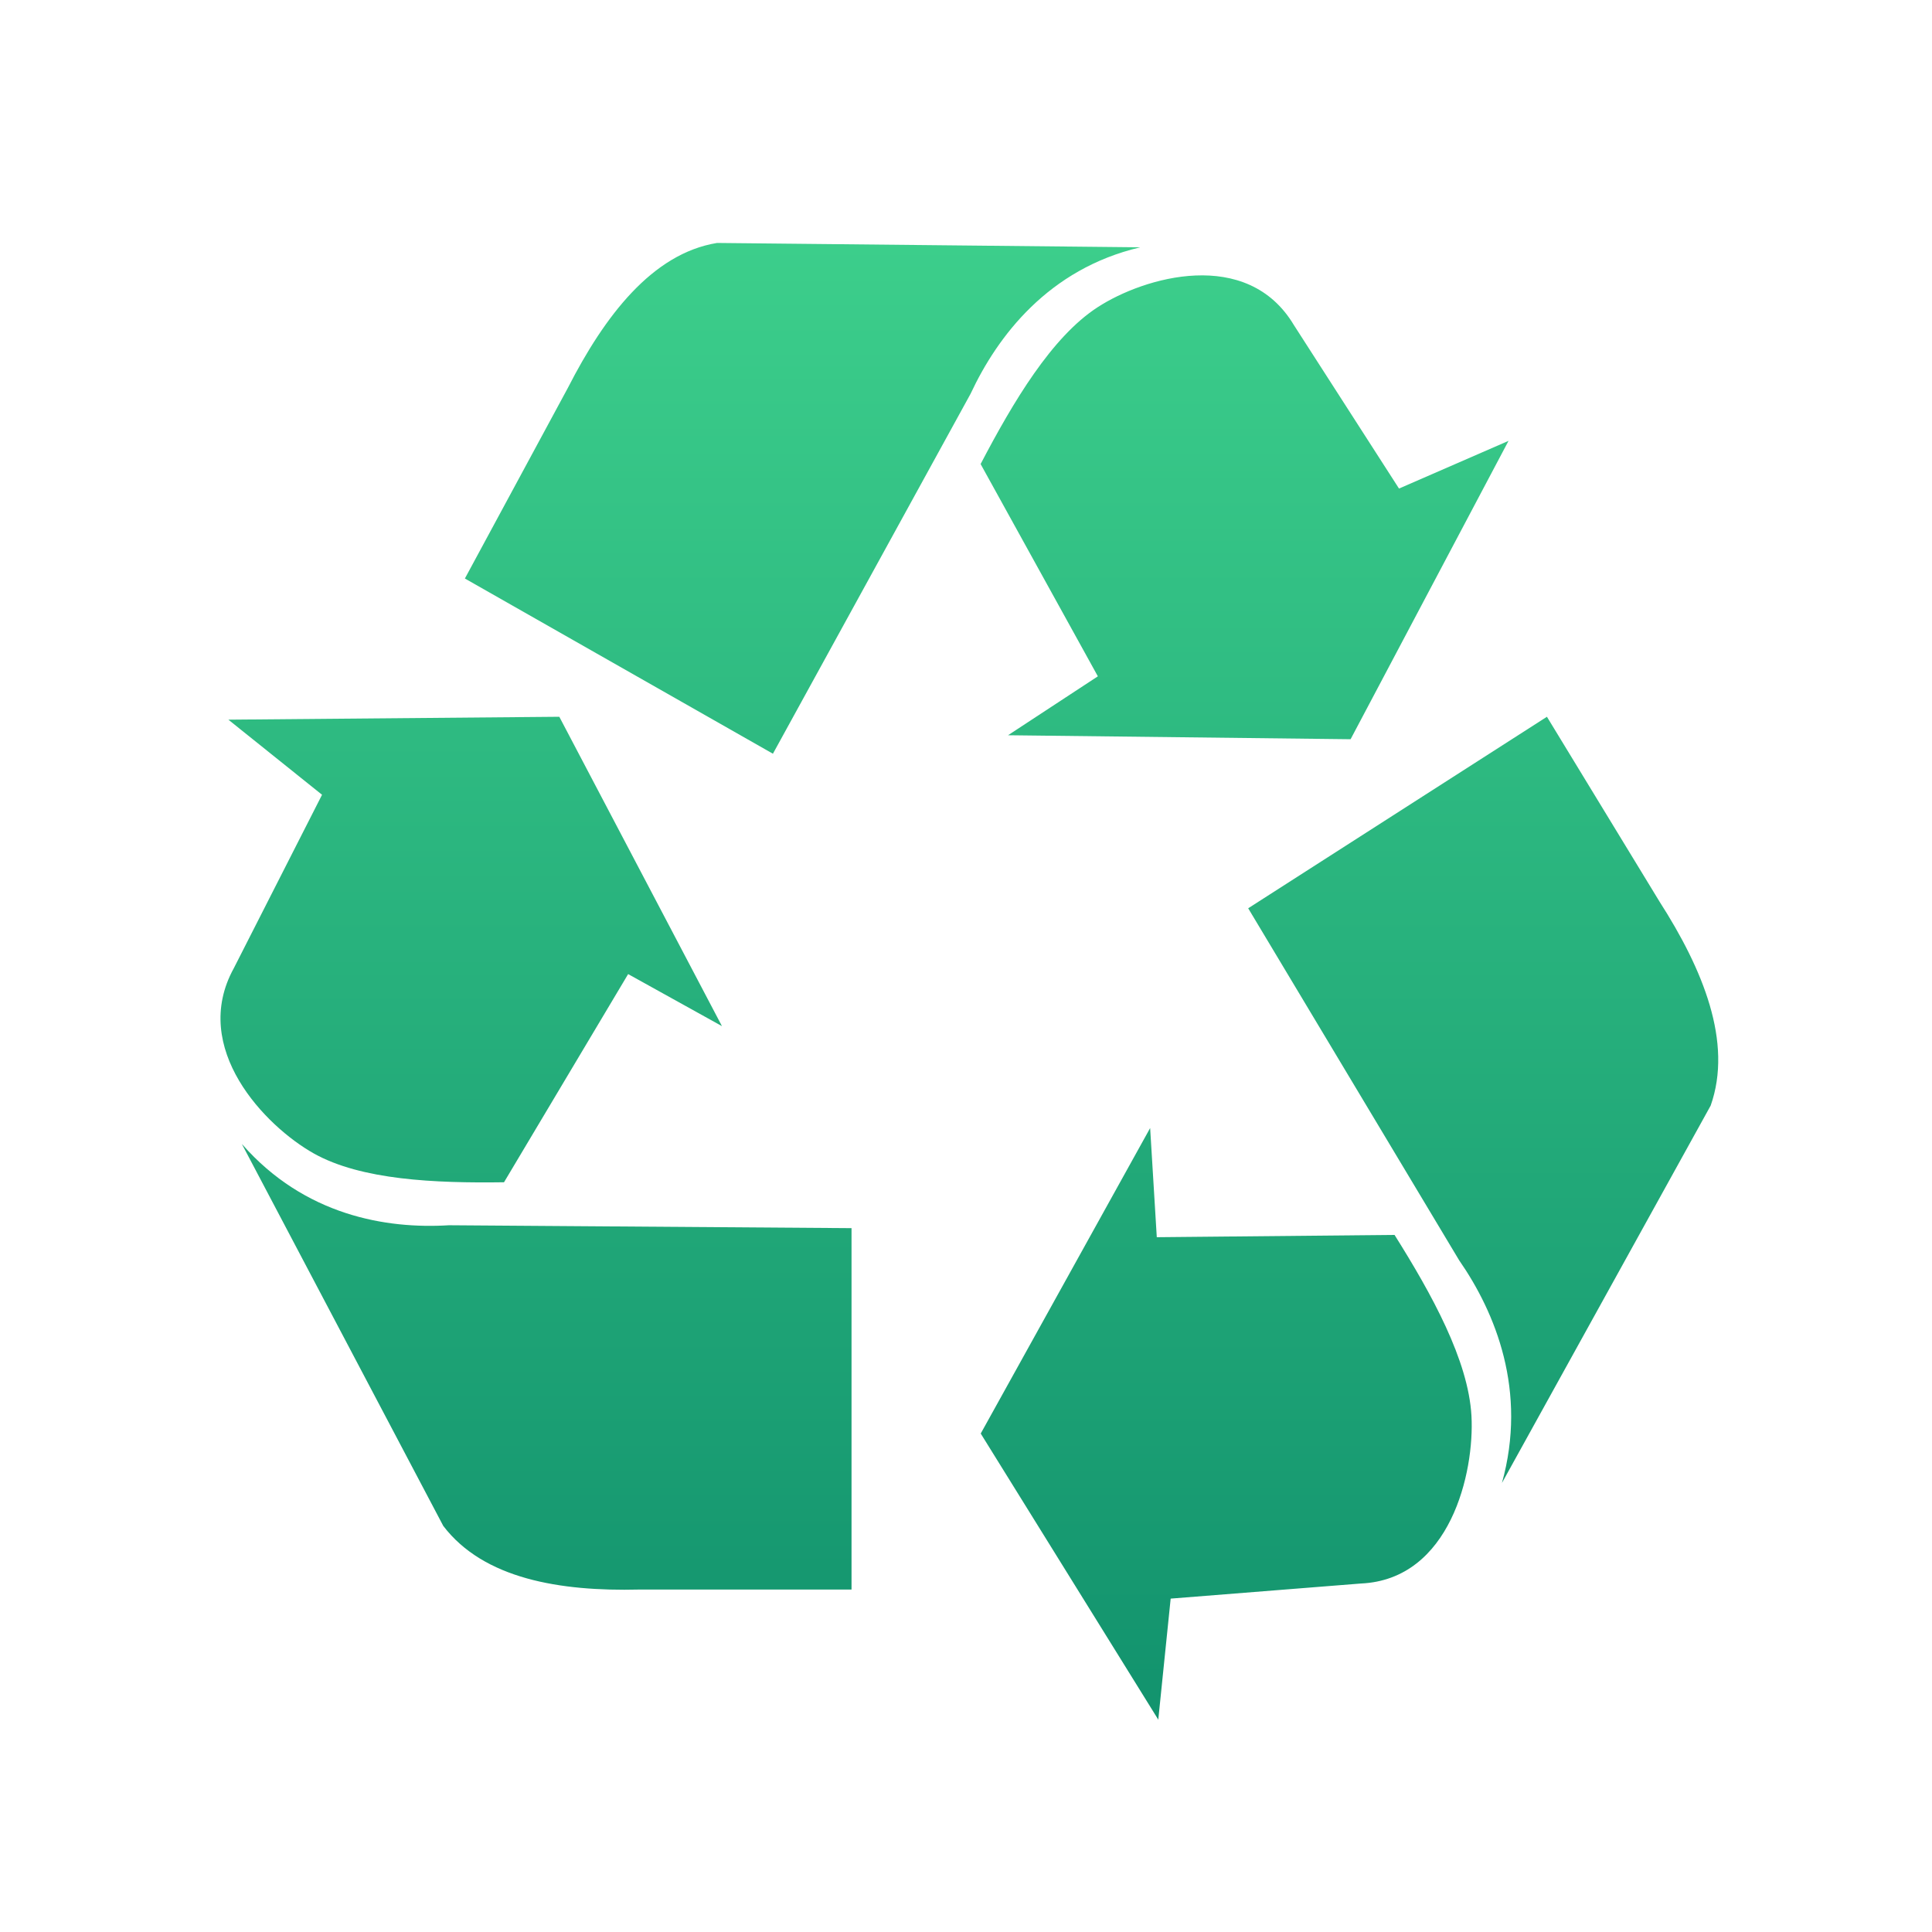 <?xml version="1.0" encoding="UTF-8" standalone="no"?>
<!-- Created with Inkscape (http://www.inkscape.org/) -->

<svg
   xmlns:dc="http://purl.org/dc/elements/1.1/"
   xmlns:cc="http://creativecommons.org/ns#"
   xmlns:rdf="http://www.w3.org/1999/02/22-rdf-syntax-ns#"
   xmlns:svg="http://www.w3.org/2000/svg"
   xmlns="http://www.w3.org/2000/svg"
   xmlns:xlink="http://www.w3.org/1999/xlink"
   xmlns:sodipodi="http://sodipodi.sourceforge.net/DTD/sodipodi-0.dtd"
   xmlns:inkscape="http://www.inkscape.org/namespaces/inkscape"
   width="16"
   height="16"
   id="svg2"
   version="1.1"
   inkscape:version="0.91 r13725"
   viewBox="0 0 16 16"
   sodipodi:docname="application-x-trash.svg">
  <defs
     id="defs4">
    <linearGradient
       gradientTransform="matrix(0.794,0,0,0.794,-350.268,612.959)"
       inkscape:collect="always"
       xlink:href="#linearGradient21814"
       id="linearGradient21820"
       x1="452.343"
       y1="550.789"
       x2="452.343"
       y2="535.789"
       gradientUnits="userSpaceOnUse" />
    <linearGradient
       inkscape:collect="always"
       id="linearGradient21814">
      <stop
         style="stop-color:#13946e;stop-opacity:1"
         offset="0"
         id="stop21816" />
      <stop
         style="stop-color:#3cce8b;stop-opacity:1"
         offset="1"
         id="stop21818" />
    </linearGradient>
  </defs>
  <sodipodi:namedview
     id="base"
     pagecolor="#ffffff"
     bordercolor="#666666"
     borderopacity="1.0"
     inkscape:pageopacity="0.0"
     inkscape:pageshadow="2"
     inkscape:zoom="31.625"
     inkscape:cx="9.4545455"
     inkscape:cy="8"
     inkscape:document-units="px"
     inkscape:current-layer="layer1"
     showgrid="true"
     units="px"
     inkscape:showpageshadow="false"
     showborder="true"
     borderlayer="true"
     inkscape:window-width="1366"
     inkscape:window-height="702"
     inkscape:window-x="0"
     inkscape:window-y="0"
     inkscape:window-maximized="1">
    <inkscape:grid
       type="xygrid"
       id="grid4062" />
    <sodipodi:guide
       position="2,14"
       orientation="12,0"
       id="guide4066" />
    <sodipodi:guide
       position="2,2"
       orientation="0,12"
       id="guide4068" />
    <sodipodi:guide
       position="14,2"
       orientation="-12,0"
       id="guide4070" />
    <sodipodi:guide
       position="14,14"
       orientation="0,-12"
       id="guide4072" />
  </sodipodi:namedview>
  <g
     inkscape:label="Capa 1"
     inkscape:groupmode="layer"
     id="layer1"
     transform="translate(0,-1036.362)">
    <path
       style="display:inline;fill:url(#linearGradient21820);fill-opacity:1;stroke:none;stroke-opacity:0.8"
       inkscape:connector-curvature="0"
       d="m 1.89,1042.321 0.777,0.623 -0.731,1.437 c -0.365,0.663 0.262,1.308 0.662,1.533 0.394,0.221 1.005,0.247 1.576,0.239 l 1.028,-1.724 0.777,0.431 -1.347,-2.562 -2.741,0.024 z m 0.114,3.517 1.667,3.161 c 0.335,0.439 0.967,0.543 1.622,0.527 l 1.759,0 0,-2.993 -3.334,-0.024 c -0.518,0.032 -1.195,-0.08 -1.713,-0.671 z m 10.489,-5.825 -0.907,0.395 -0.87,-1.353 c -0.387,-0.649 -1.242,-0.399 -1.627,-0.148 -0.379,0.246 -0.698,0.782 -0.968,1.298 l 0.971,1.758 -0.744,0.488 2.837,0.033 1.308,-2.471 z m -3.053,-1.603 -3.502,-0.036 c -0.537,0.088 -0.931,0.605 -1.235,1.2 l -0.853,1.579 2.551,1.451 1.637,-2.981 c 0.224,-0.48 0.647,-1.034 1.402,-1.212 z m 0.152,12.197 0.103,-1.006 1.575,-0.125 c 0.741,-0.033 0.942,-0.921 0.916,-1.389 -0.026,-0.46 -0.328,-1.006 -0.637,-1.498 l -1.969,0.019 -0.055,-0.904 -1.403,2.53 1.472,2.372 z m 2.846,-1.963 1.729,-3.126 c 0.185,-0.524 -0.064,-1.129 -0.424,-1.69 l -0.932,-1.53 -2.474,1.586 1.747,2.915 c 0.301,0.434 0.567,1.083 0.354,1.846 z"
       id="path4171" />
  </g>
</svg>
